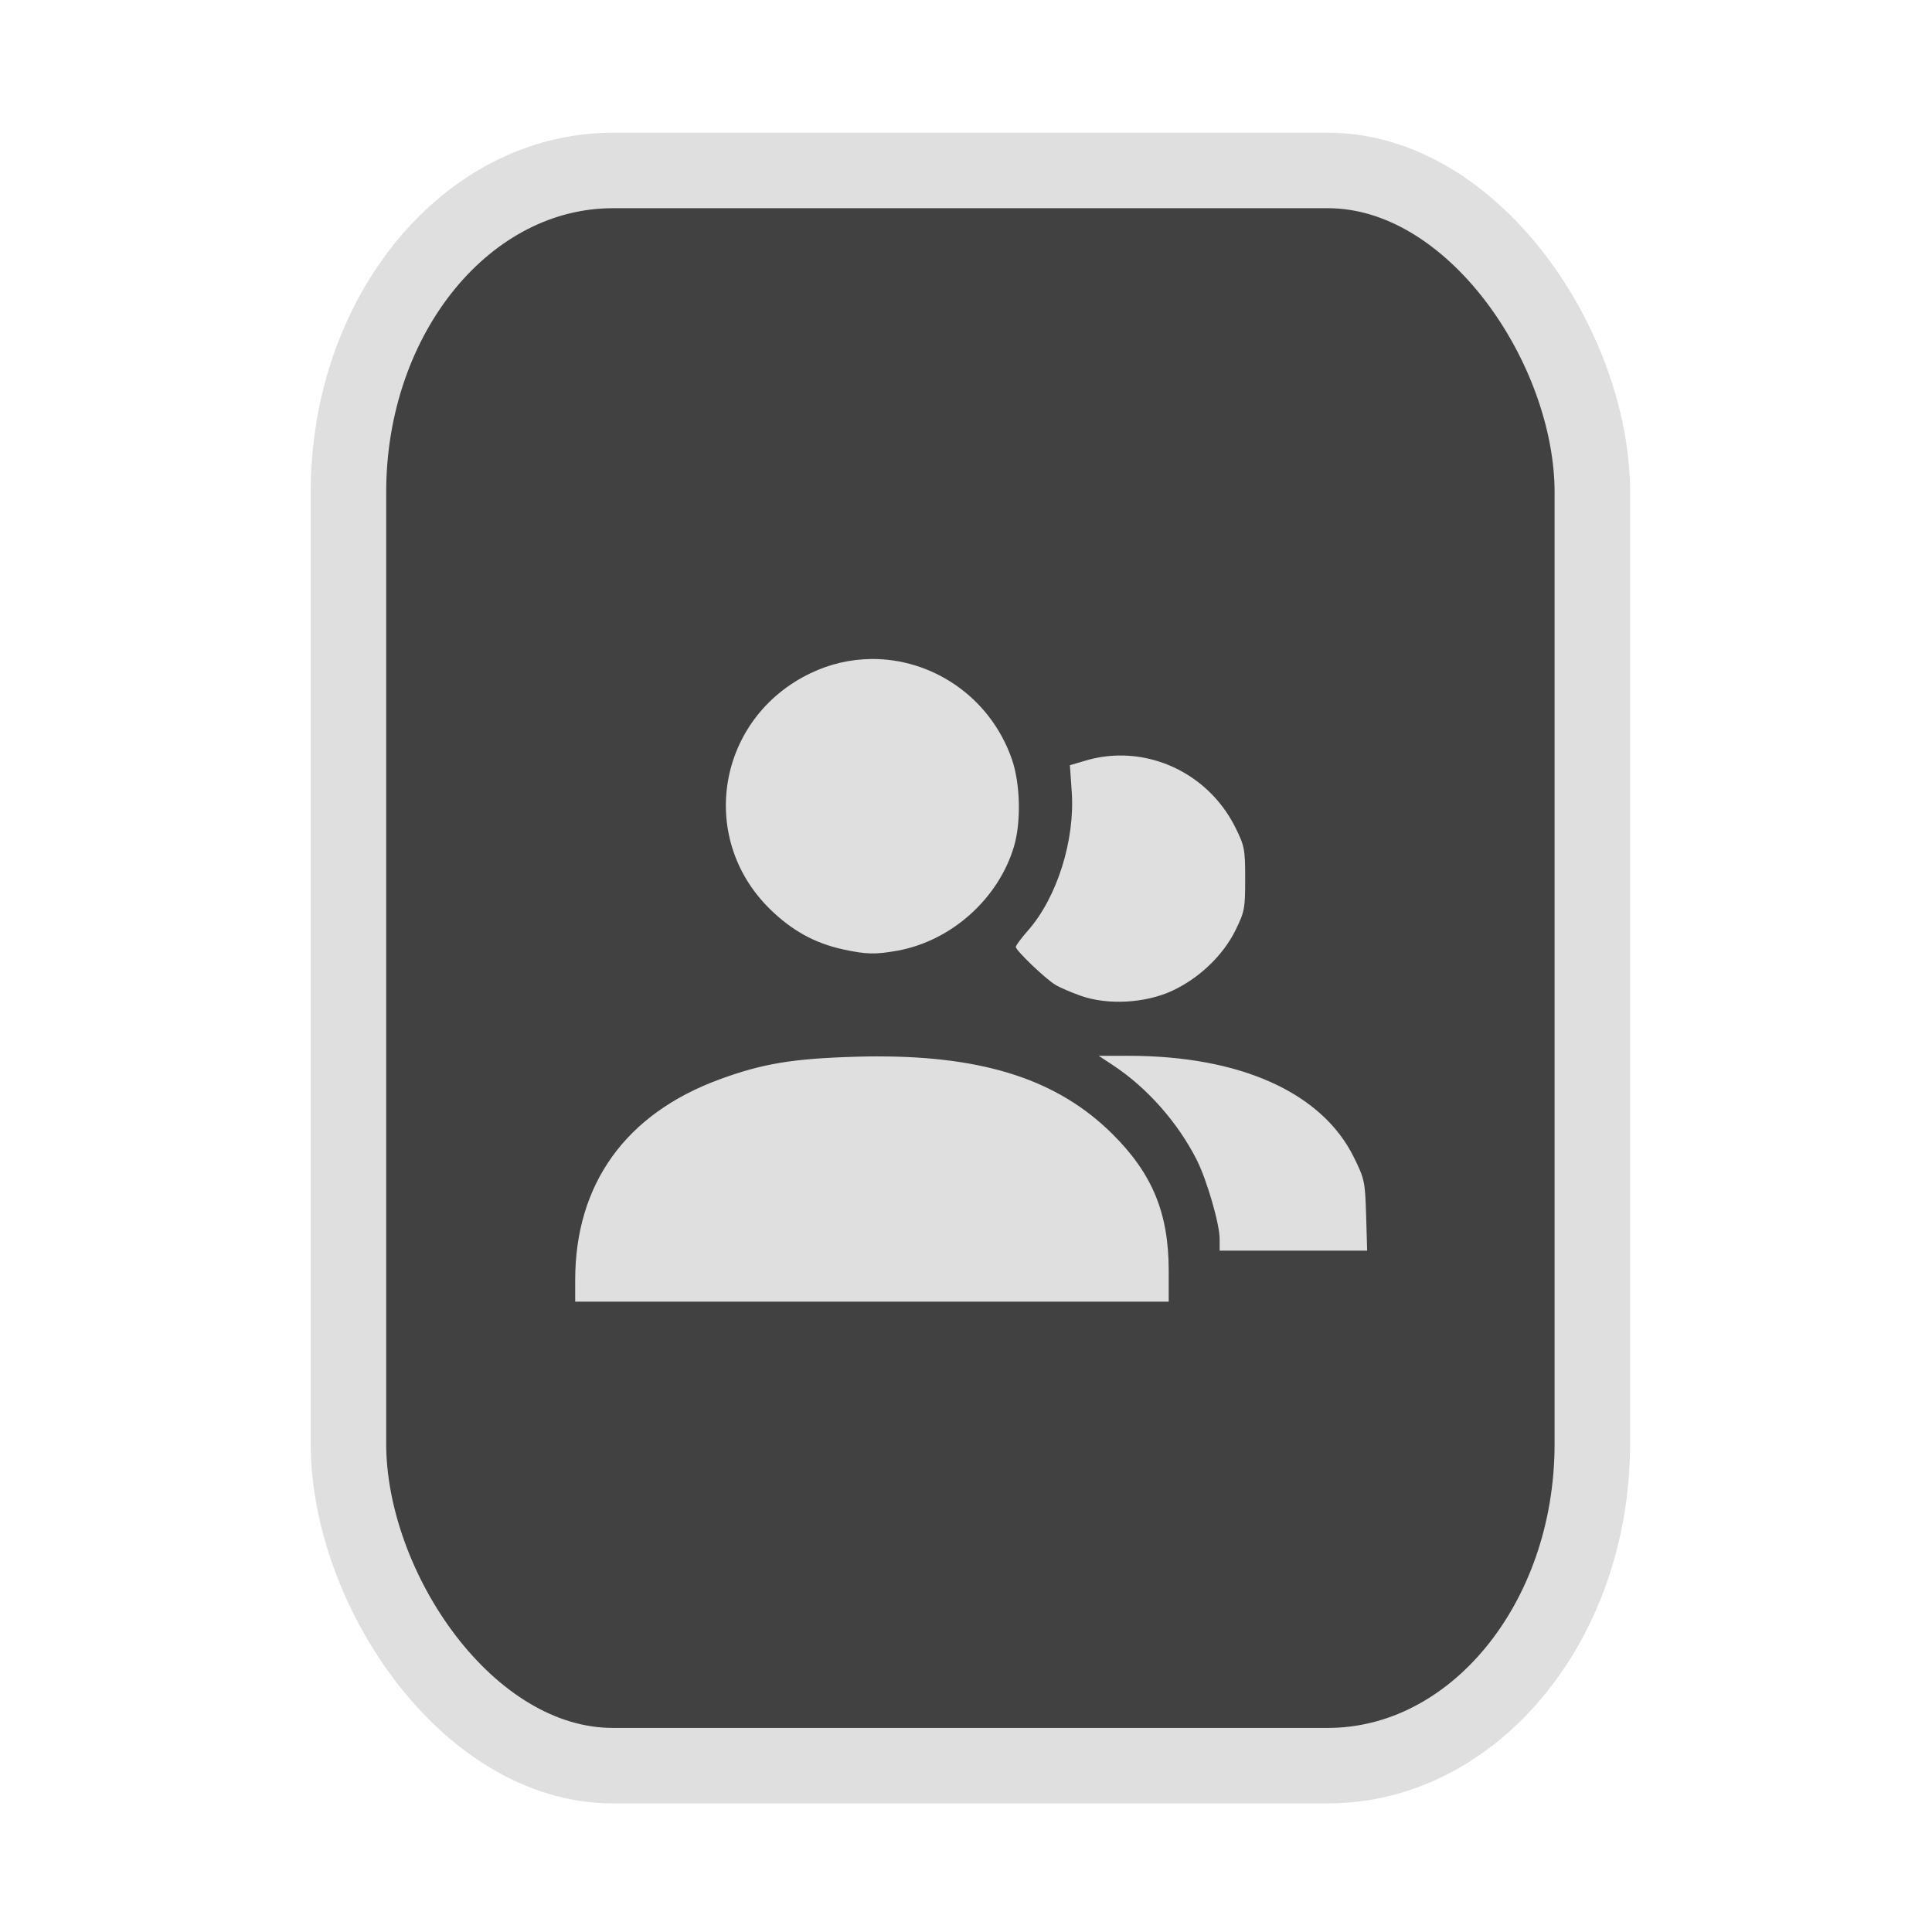 <?xml version="1.0" encoding="UTF-8" standalone="no"?>
<svg
   width="64"
   height="64"
   version="1.1"
   id="svg73"
   sodipodi:docname="application-blank.svg"
   inkscape:version="1.3.2 (091e20ef0f, 2023-11-25)"
   xmlns:inkscape="http://www.inkscape.org/namespaces/inkscape"
   xmlns:sodipodi="http://sodipodi.sourceforge.net/DTD/sodipodi-0.dtd"
   xmlns="http://www.w3.org/2000/svg"
   xmlns:svg="http://www.w3.org/2000/svg"
   xmlns:rdf="http://www.w3.org/1999/02/22-rdf-syntax-ns#"
   xmlns:cc="http://creativecommons.org/ns#"
   xmlns:dc="http://purl.org/dc/elements/1.1/">
  <sodipodi:namedview
     pagecolor="#f5f7fa"
     bordercolor="#666666"
     borderopacity="1"
     objecttolerance="10"
     gridtolerance="10"
     guidetolerance="10"
     inkscape:pageopacity="0"
     inkscape:pageshadow="2"
     inkscape:window-width="1377"
     inkscape:window-height="886"
     id="namedview75"
     showgrid="false"
     inkscape:zoom="4.4470387"
     inkscape:cx="47.784608"
     inkscape:cy="14.054296"
     inkscape:window-x="119"
     inkscape:window-y="32"
     inkscape:window-maximized="0"
     inkscape:current-layer="g877"
     inkscape:document-rotation="0"
     inkscape:pagecheckerboard="0"
     inkscape:showpageshadow="2"
     inkscape:deskcolor="#d1d1d1" />
  <defs
     id="defs29">
    <linearGradient
       id="b"
       x1="399.57"
       x2="399.57"
       y1="545.8"
       y2="517.8"
       gradientTransform="matrix(2.143,0,0,2.143,-825.864,-1107.666)"
       gradientUnits="userSpaceOnUse">
      <stop
         stop-color="#3889e9"
         offset="0"
         id="stop2" />
      <stop
         stop-color="#5ea5fb"
         offset="1"
         id="stop4" />
    </linearGradient>
    <linearGradient
       id="d"
       x2="1"
       gradientTransform="matrix(14.906,-4.711,4.711,14.906,322.05,998.27)"
       gradientUnits="userSpaceOnUse">
      <stop
         stop-color="#fafafa"
         offset="0"
         id="stop7" />
      <stop
         stop-color="#aaa"
         offset="1"
         id="stop8" />
    </linearGradient>
    <linearGradient
       id="e"
       x2="1"
       gradientTransform="matrix(21.44,0,0,21.44,26.636,1159.779)"
       gradientUnits="userSpaceOnUse">
      <stop
         stop-color="#f0f0f0"
         offset="0"
         id="stop9" />
      <stop
         stop-color="#b7f1ff"
         offset="1"
         id="stop10" />
    </linearGradient>
    <linearGradient
       id="_Linear2"
       x2="1"
       gradientTransform="matrix(-0.337,-17.589,17.589,-0.337,289.637,32.316)"
       gradientUnits="userSpaceOnUse">
      <stop
         style="stop-color:#fefffe"
         offset="0"
         id="stop5" />
      <stop
         style="stop-color:#f1f1f0"
         offset="1"
         id="stop6" />
    </linearGradient>
  </defs>
  <circle
     cx="32.516"
     cy="31.878"
     r="0"
     fill="url(#b)"
     stroke-width="1.571"
     id="circle41"
     style="fill:url(#b)" />
  <g
     aria-label="GZ"
     transform="matrix(1.221,0,0,0.819,0.496,-0.166)"
     id="text93"
     style="font-weight:bold;font-size:11.526px;line-height:1.25;font-family:sans-serif;-inkscape-font-specification:'sans-serif Bold';fill:#f2f2f2;stroke-width:0.288" />
  <g
     id="g877"
     transform="matrix(1.1,0,0,1.1,-3.185,-3.207)">
    <rect
       x="13.389"
       y="8.049"
       width="37.459"
       height="48.039"
       rx="7.966"
       ry="9.69"
       fill="url(#linearGradient862)"
       stroke-width="3.054"
       id="rect35-7-3"
       style="fill:#414141;fill-opacity:1;stroke:#dfdfdf;stroke-width:2.273;stroke-dasharray:none;stroke-opacity:1" />
    <path
       id="path19"
       style="fill:#dfdfdf;fill-opacity:1;stroke:none;stroke-width:0.786;stroke-dasharray:none;stroke-dashoffset:2.2;stroke-opacity:0.3"
       d="m 29.121,22.762 c -0.609,0.007 -1.227,0.144 -1.816,0.427 -2.799,1.341 -3.422,4.94 -1.228,7.098 0.663,0.652 1.355,1.033 2.207,1.219 0.7,0.152 0.976,0.159 1.642,0.038 1.622,-0.294 3.045,-1.57 3.508,-3.147 0.218,-0.744 0.187,-1.903 -0.071,-2.633 -0.664,-1.881 -2.415,-3.025 -4.243,-3.003 z m 7.465,2.906 c -0.334,0.005 -0.671,0.055 -1.004,0.154 l -0.467,0.138 0.055,0.791 c 0.104,1.458 -0.441,3.191 -1.314,4.183 -0.203,0.231 -0.37,0.455 -0.37,0.499 0,0.104 0.881,0.95 1.187,1.137 0.131,0.081 0.477,0.23 0.768,0.333 0.817,0.289 1.953,0.225 2.765,-0.155 0.81,-0.379 1.525,-1.065 1.896,-1.819 0.273,-0.555 0.292,-0.654 0.292,-1.544 0,-0.888 -0.019,-0.991 -0.289,-1.537 -0.68,-1.378 -2.069,-2.202 -3.518,-2.18 z m -0.602,9.043 0.442,0.292 c 1.021,0.676 1.942,1.721 2.508,2.84 0.306,0.604 0.691,1.934 0.691,2.385 v 0.35 h 2.221 2.221 l -0.031,-1.065 c -0.031,-1.019 -0.048,-1.096 -0.371,-1.75 -0.962,-1.947 -3.42,-3.052 -6.783,-3.052 z m -6.662,0.017 c -0.217,2.08e-4 -0.438,0.004 -0.665,0.011 -1.895,0.056 -2.805,0.208 -4.102,0.685 -2.818,1.037 -4.335,3.147 -4.338,6.036 v 0.654 h 8.937 8.937 v -0.929 c 0,-1.738 -0.492,-2.928 -1.705,-4.129 -1.619,-1.603 -3.811,-2.33 -7.064,-2.327 z" />
  </g>
</svg>

